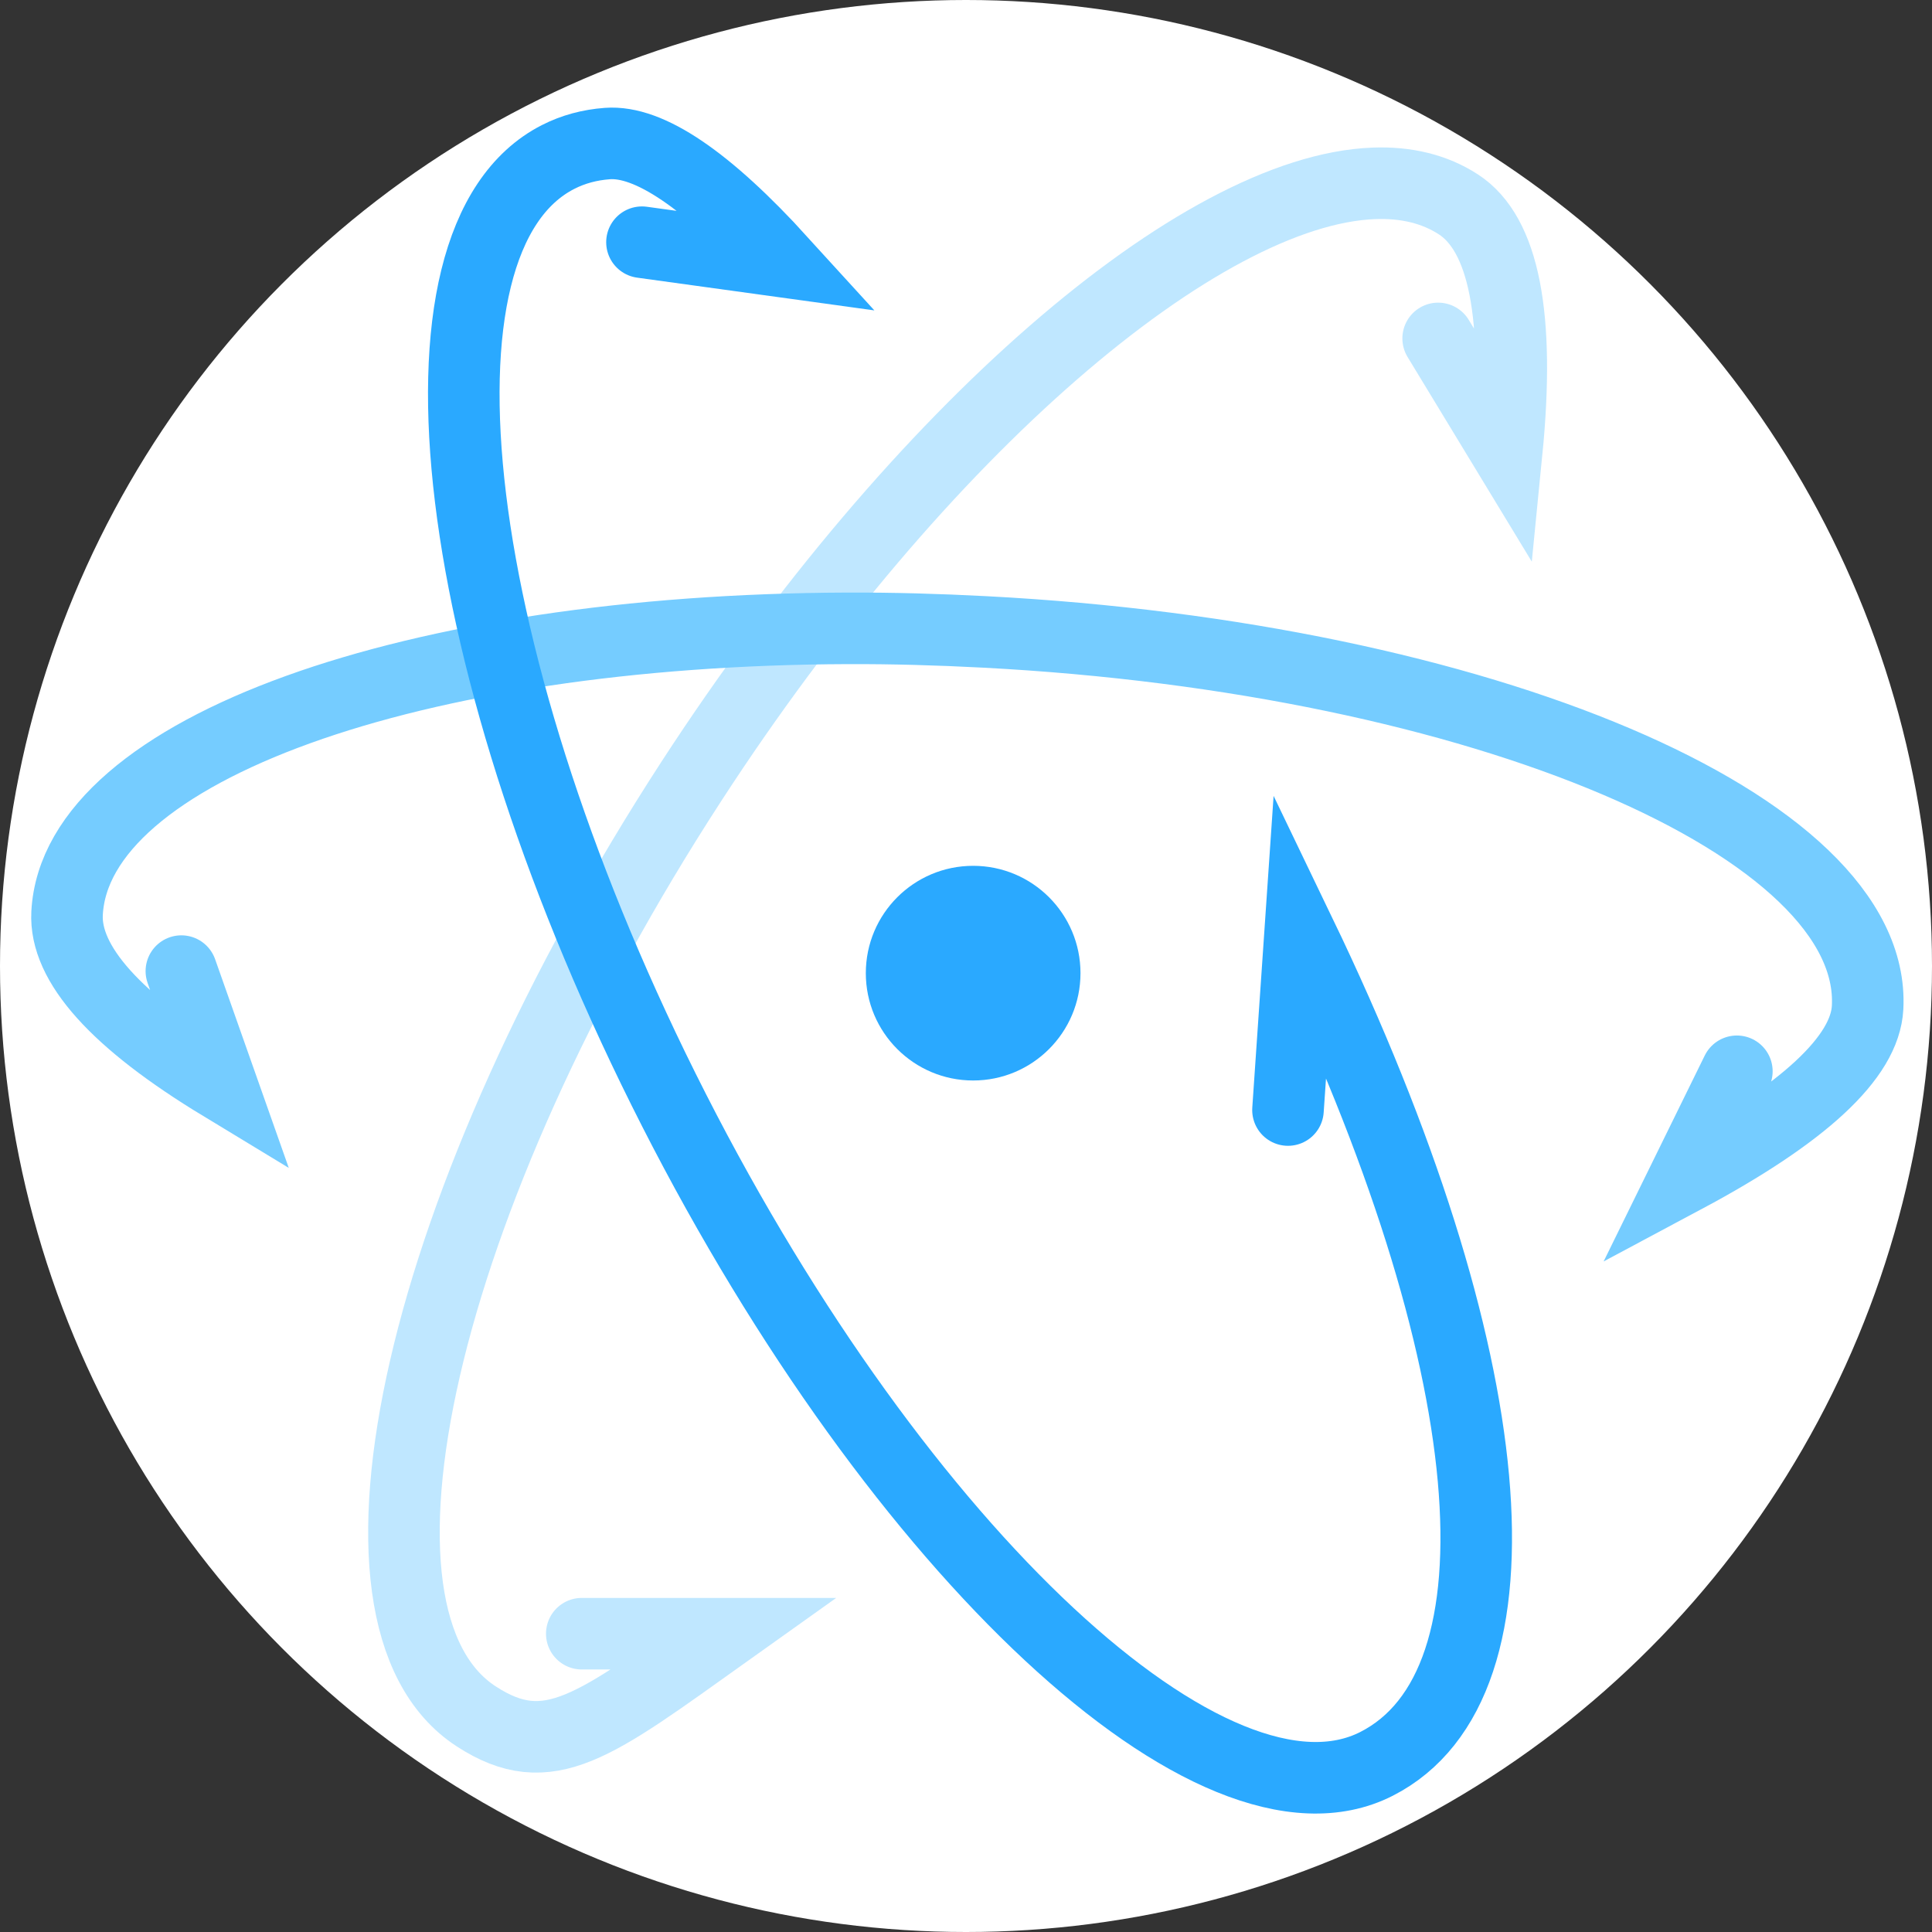 <svg height="135" viewBox="0 0 135 135" width="135" xmlns="http://www.w3.org/2000/svg" xmlns:xlink="http://www.w3.org/1999/xlink"><rect x="0" y="0" width="135" height="135" fill="#333333" stroke="none"/><defs><circle id="a" cx="67.5" cy="67.5" r="67.5"/><mask id="b" fill="#fff"><use fill="#fff" fill-rule="evenodd" xlink:href="#a"/></mask></defs><g fill="none" fill-rule="evenodd"><use fill="#fff" xlink:href="#a"/><g mask="url(#b)"><path d="m0 0h135v135h-135z"/><g transform="translate(4 10)"><g stroke-linecap="round" stroke-width="5"><path d="m96.492 13.648 4.793 7.895c.933-9.439-.193-15.193-3.379-17.262-1.665-1.081-3.66-1.554-5.906-1.469-12.129.46-31.698 17.16-47.688 41.781-18.95 29.181-25.685 58.425-15.031 65.344 5.057 3.284 8.23.706 17.334-5.781h-9.963" stroke="#bfe7ff"/><path d="m117.365 64.857-3.648 7.428c8.34-4.455 12.601-8.414 12.783-11.879.665-12.685-26.941-24.429-61.688-26.25-3.257-.171-6.461-.261-9.594-.25-30.287.102-53.929 8.41-54.531 19.906-.186 3.541 3.416 7.551 10.805 12.031l-2.819-7.986" stroke="#75ccff"/><path d="m40.858 6.924 9.744 1.345c-5.199-5.71-9.254-8.456-12.165-8.238-1.235.093-2.376.397-3.438.938-11.318 5.767-7.702 35.592 8.094 66.594 15.796 31.002 37.776 51.454 49.094 45.688 10.884-5.546 8.947-28.338-5.344-58.031l-.844 12.344" stroke="#2aa9ff"/></g><path d="m71.5 58c0 4.142-3.358 7.5-7.5 7.5s-7.5-3.358-7.5-7.5 3.358-7.5 7.5-7.5 7.5 3.358 7.5 7.5z" fill="#2aa9ff" fill-rule="nonzero"/></g></g></g></svg>
